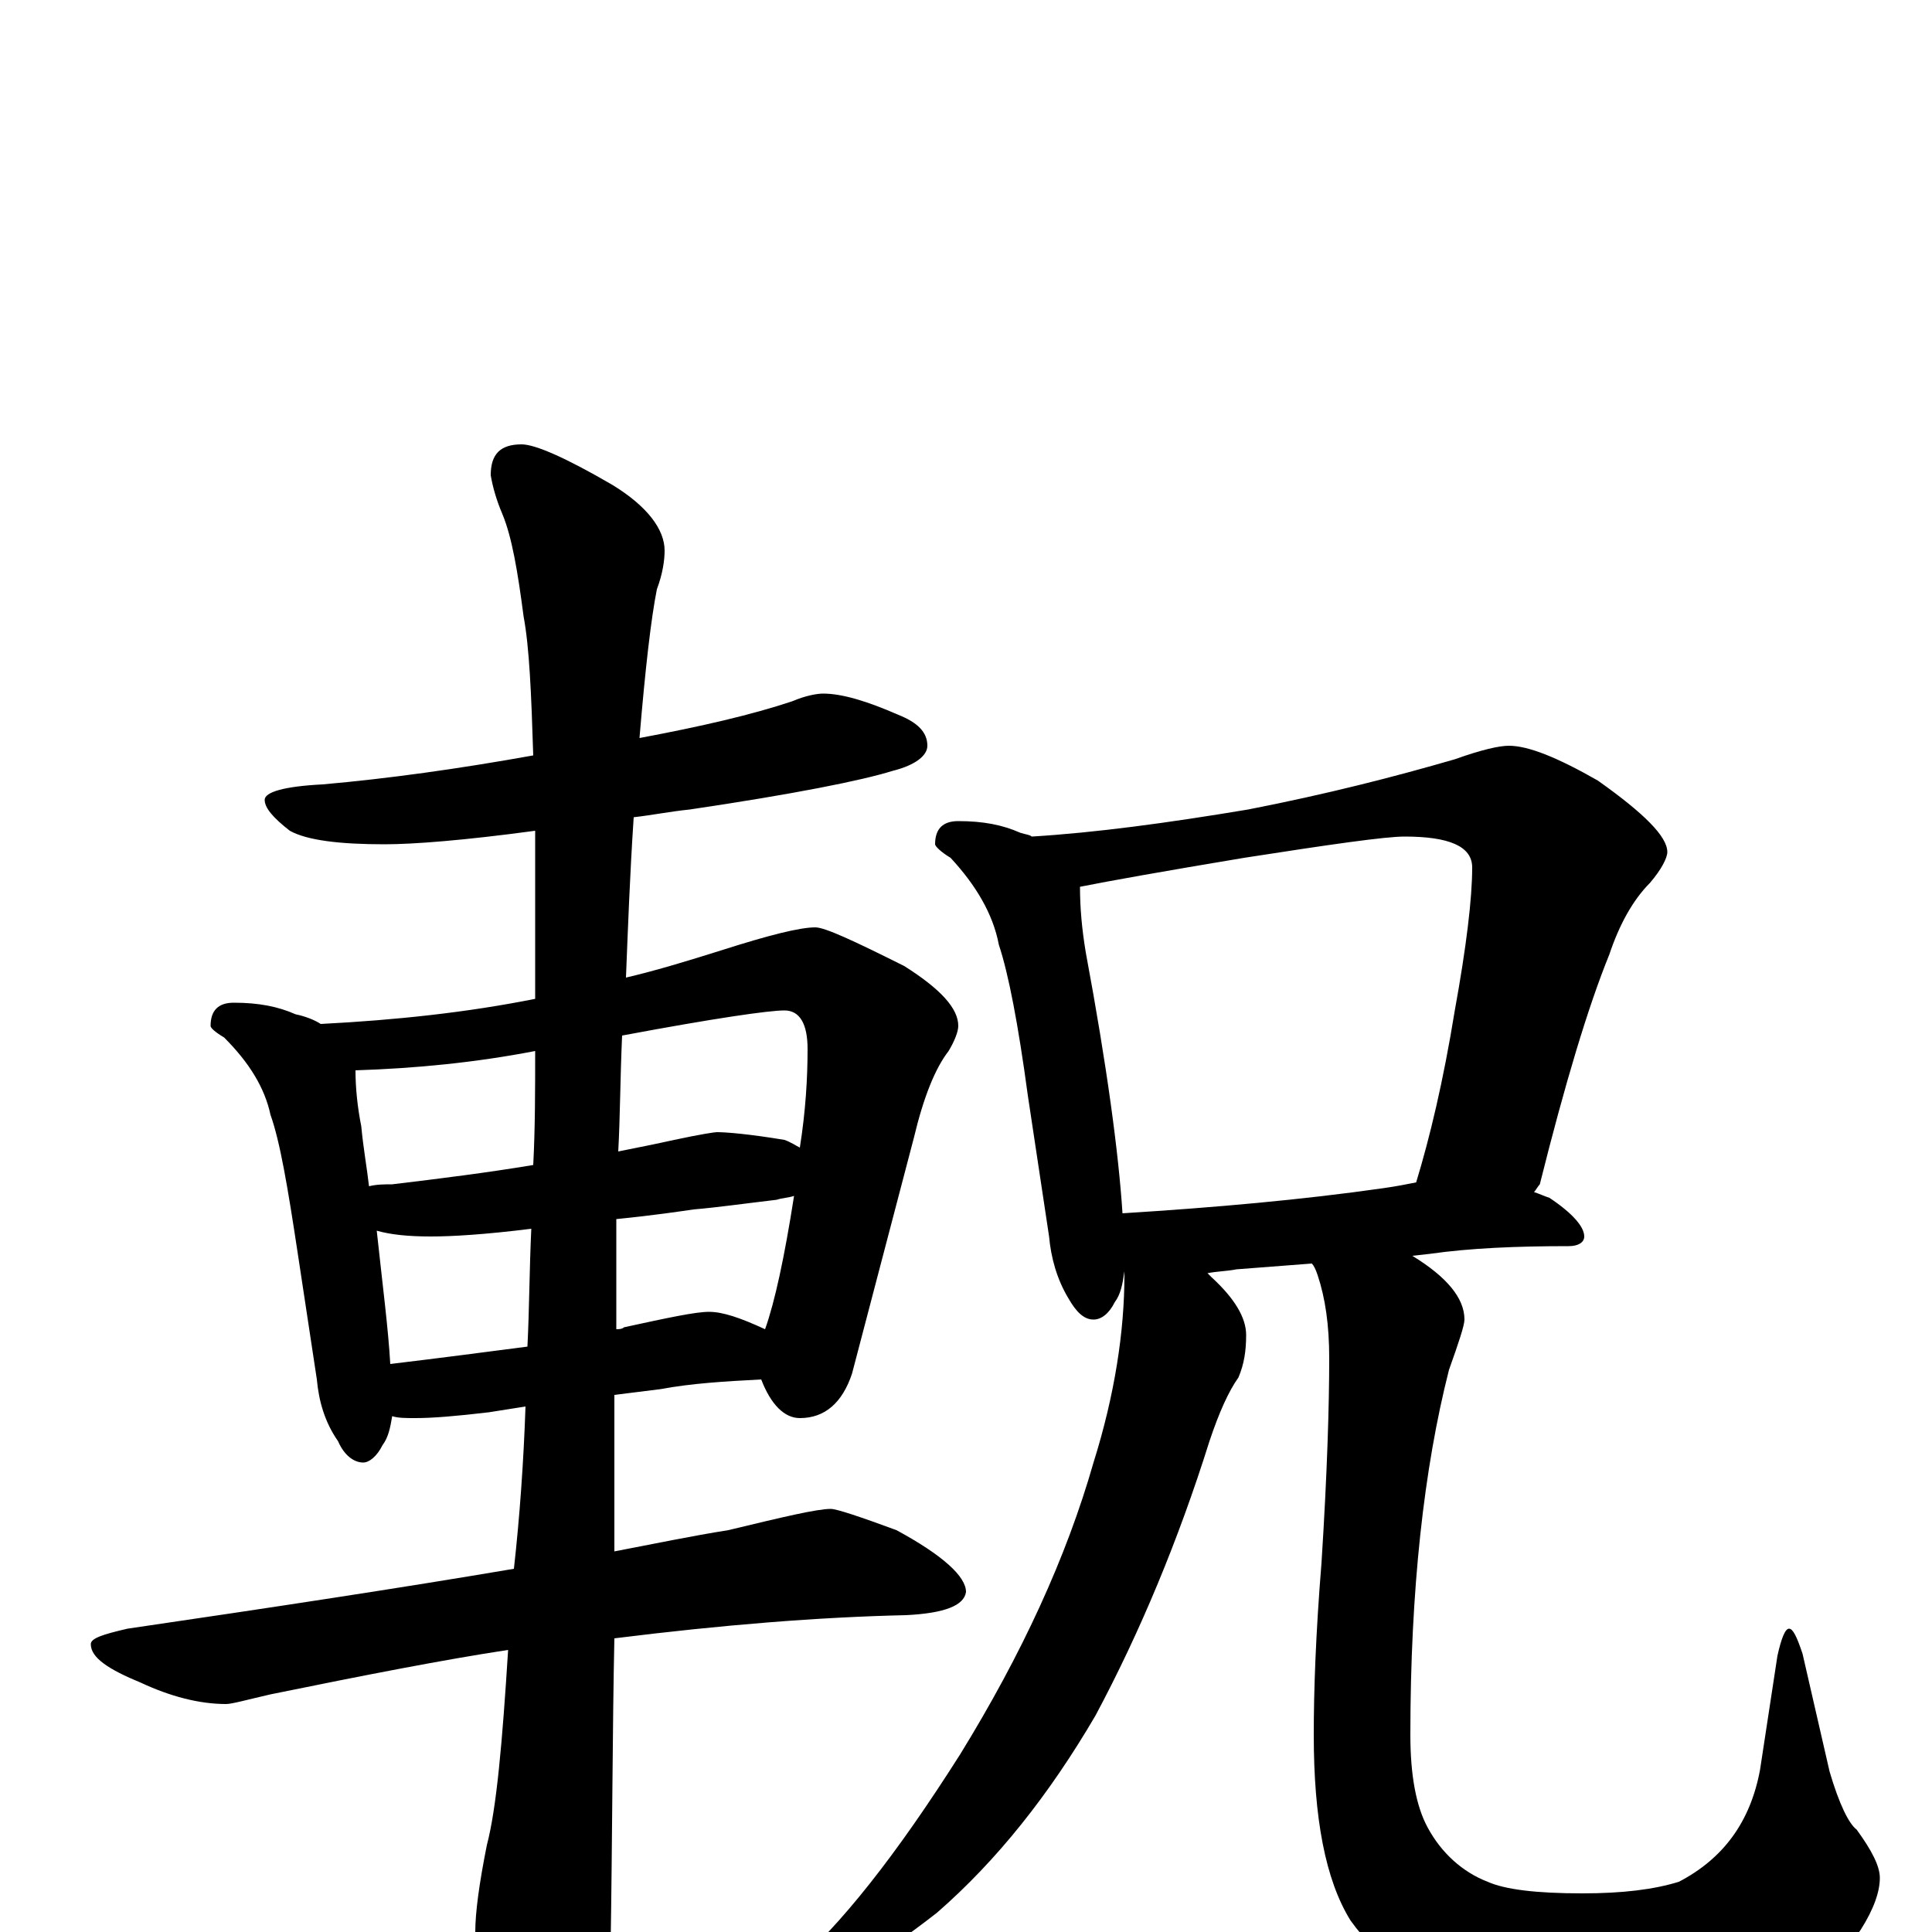 <?xml version="1.0" encoding="utf-8" ?>
<!DOCTYPE svg PUBLIC "-//W3C//DTD SVG 1.1//EN" "http://www.w3.org/Graphics/SVG/1.1/DTD/svg11.dtd">
<svg version="1.1" id="Layer_1" xmlns="http://www.w3.org/2000/svg" xmlns:xlink="http://www.w3.org/1999/xlink" x="0px" y="145px" width="1000px" height="1000px" viewBox="0 0 1000 1000" enable-background="new 0 0 1000 1000" xml:space="preserve">
<g id="Layer_1">
<path id="glyph" transform="matrix(1 0 0 -1 0 1000)" d="M426,641C436,641 449,637 465,630C475,626 480,621 480,614C480,609 474,604 462,601C446,596 411,589 357,581C347,580 337,578 328,577C326,547 325,519 324,494C341,498 357,503 373,508C398,516 414,520 422,520C427,520 442,513 468,500C487,488 496,478 496,469C496,466 494,461 491,456C484,447 478,432 473,411l-32,-122C436,274 427,266 414,266C406,266 399,273 394,286C375,285 358,284 342,281l-24,-3C318,257 318,230 318,197C339,201 358,205 377,208C406,215 423,219 430,219C433,219 445,215 464,208C488,195 500,184 500,176C499,169 489,165 469,164C424,163 374,159 318,152C317,106 317,52 316,-11C316,-26 311,-43 302,-60C295,-75 288,-82 281,-82C277,-82 271,-74 263,-58C252,-32 246,-13 246,0C246,10 248,25 252,45C257,64 260,98 263,146C230,141 189,133 140,123C127,120 120,118 117,118C103,118 88,122 73,129C56,136 47,142 47,149C47,152 53,154 66,157C141,168 207,178 266,188C269,215 271,243 272,272l-19,-3C236,267 224,266 215,266C210,266 206,266 203,267C202,261 201,256 198,252C195,246 191,243 188,243C183,243 178,247 175,254C168,264 165,275 164,286l-10,66C149,385 145,409 140,423C137,437 129,450 116,463C111,466 109,468 109,469C109,477 113,481 121,481C134,481 144,479 153,475C158,474 163,472 166,470C205,472 242,476 277,483C277,496 277,510 277,523C277,540 277,555 277,570C240,565 214,563 199,563C176,563 159,565 150,570C141,577 137,582 137,586C137,590 147,593 167,594C201,597 237,602 276,609C275,641 274,665 271,681C268,704 265,722 260,734C257,741 255,748 254,754C254,765 259,770 270,770C277,770 293,763 317,749C335,738 344,726 344,715C344,710 343,703 340,695C337,680 334,654 331,618C363,624 389,630 410,637C417,640 423,641 426,641M202,294C227,297 250,300 273,303C274,323 274,343 275,364C251,361 234,360 223,360C211,360 202,361 195,363C198,335 201,312 202,294M319,369C319,354 319,341 319,329l0,-17C320,312 322,312 323,313C346,318 360,321 367,321C374,321 383,318 396,312C401,326 406,349 411,381C408,380 405,380 402,379C385,377 371,375 359,374C352,373 339,371 319,369M191,386C195,387 199,387 203,387C228,390 252,393 276,397C277,416 277,436 277,456C246,450 215,447 184,446C184,437 185,427 187,417C188,406 190,395 191,386M322,464C321,442 321,422 320,404C330,406 340,408 349,410C363,413 370,414 371,414C376,414 388,413 406,410C409,409 412,407 414,406C417,425 418,442 418,457C418,470 414,477 406,477C398,477 370,473 322,464M496,575C509,575 519,573 528,569C531,568 533,568 534,567C567,569 604,574 646,581C687,589 722,598 753,607C767,612 776,614 781,614C791,614 806,608 827,596C851,579 863,567 863,559C863,556 860,550 854,543C845,534 838,521 833,506C822,479 810,439 797,387C796,386 795,384 794,383C797,382 799,381 802,380C814,372 820,365 820,360C820,357 817,355 812,355C785,355 761,354 740,351l-9,-1C749,339 758,328 758,317C758,314 755,305 750,291C737,240 730,177 730,102C730,81 733,65 739,54C746,41 757,31 770,26C779,22 795,20 819,20C840,20 856,22 869,26C892,38 906,57 911,84l9,59C922,152 924,157 926,157C928,157 930,153 933,144l14,-61C952,66 957,56 961,53C969,42 973,34 973,28C973,21 970,12 963,1C954,-12 939,-24 918,-35C894,-45 868,-50 839,-50C814,-50 788,-46 762,-38C735,-29 714,-15 699,6C686,27 680,59 680,102C680,125 681,154 684,191C687,238 688,273 688,297C688,314 686,328 682,340C681,343 680,345 679,346l-39,-3C635,342 630,342 625,341C626,340 626,340 627,339C639,328 645,318 645,309C645,301 644,294 641,287C636,280 631,269 626,254C610,203 590,155 567,112C543,71 516,37 485,10C453,-15 428,-29 410,-34l-3,2C404,-28 404,-24 408,-20C435,3 464,40 497,92C529,144 552,194 566,243C577,278 582,311 582,340C582,341 582,341 582,342C581,335 580,330 577,326C574,320 570,317 566,317C561,317 557,321 553,328C547,338 544,349 543,360l-11,73C527,470 522,496 517,511C514,527 505,542 492,556C487,559 484,562 484,563C484,571 488,575 496,575M581,372C629,375 674,379 716,385C723,386 728,387 733,388C740,411 747,440 753,477C759,510 762,535 762,551C762,562 750,567 727,567C717,567 689,563 644,556C602,549 574,544 559,541C559,530 560,519 562,507C573,448 579,403 581,372z"/>
</g>
</svg>

